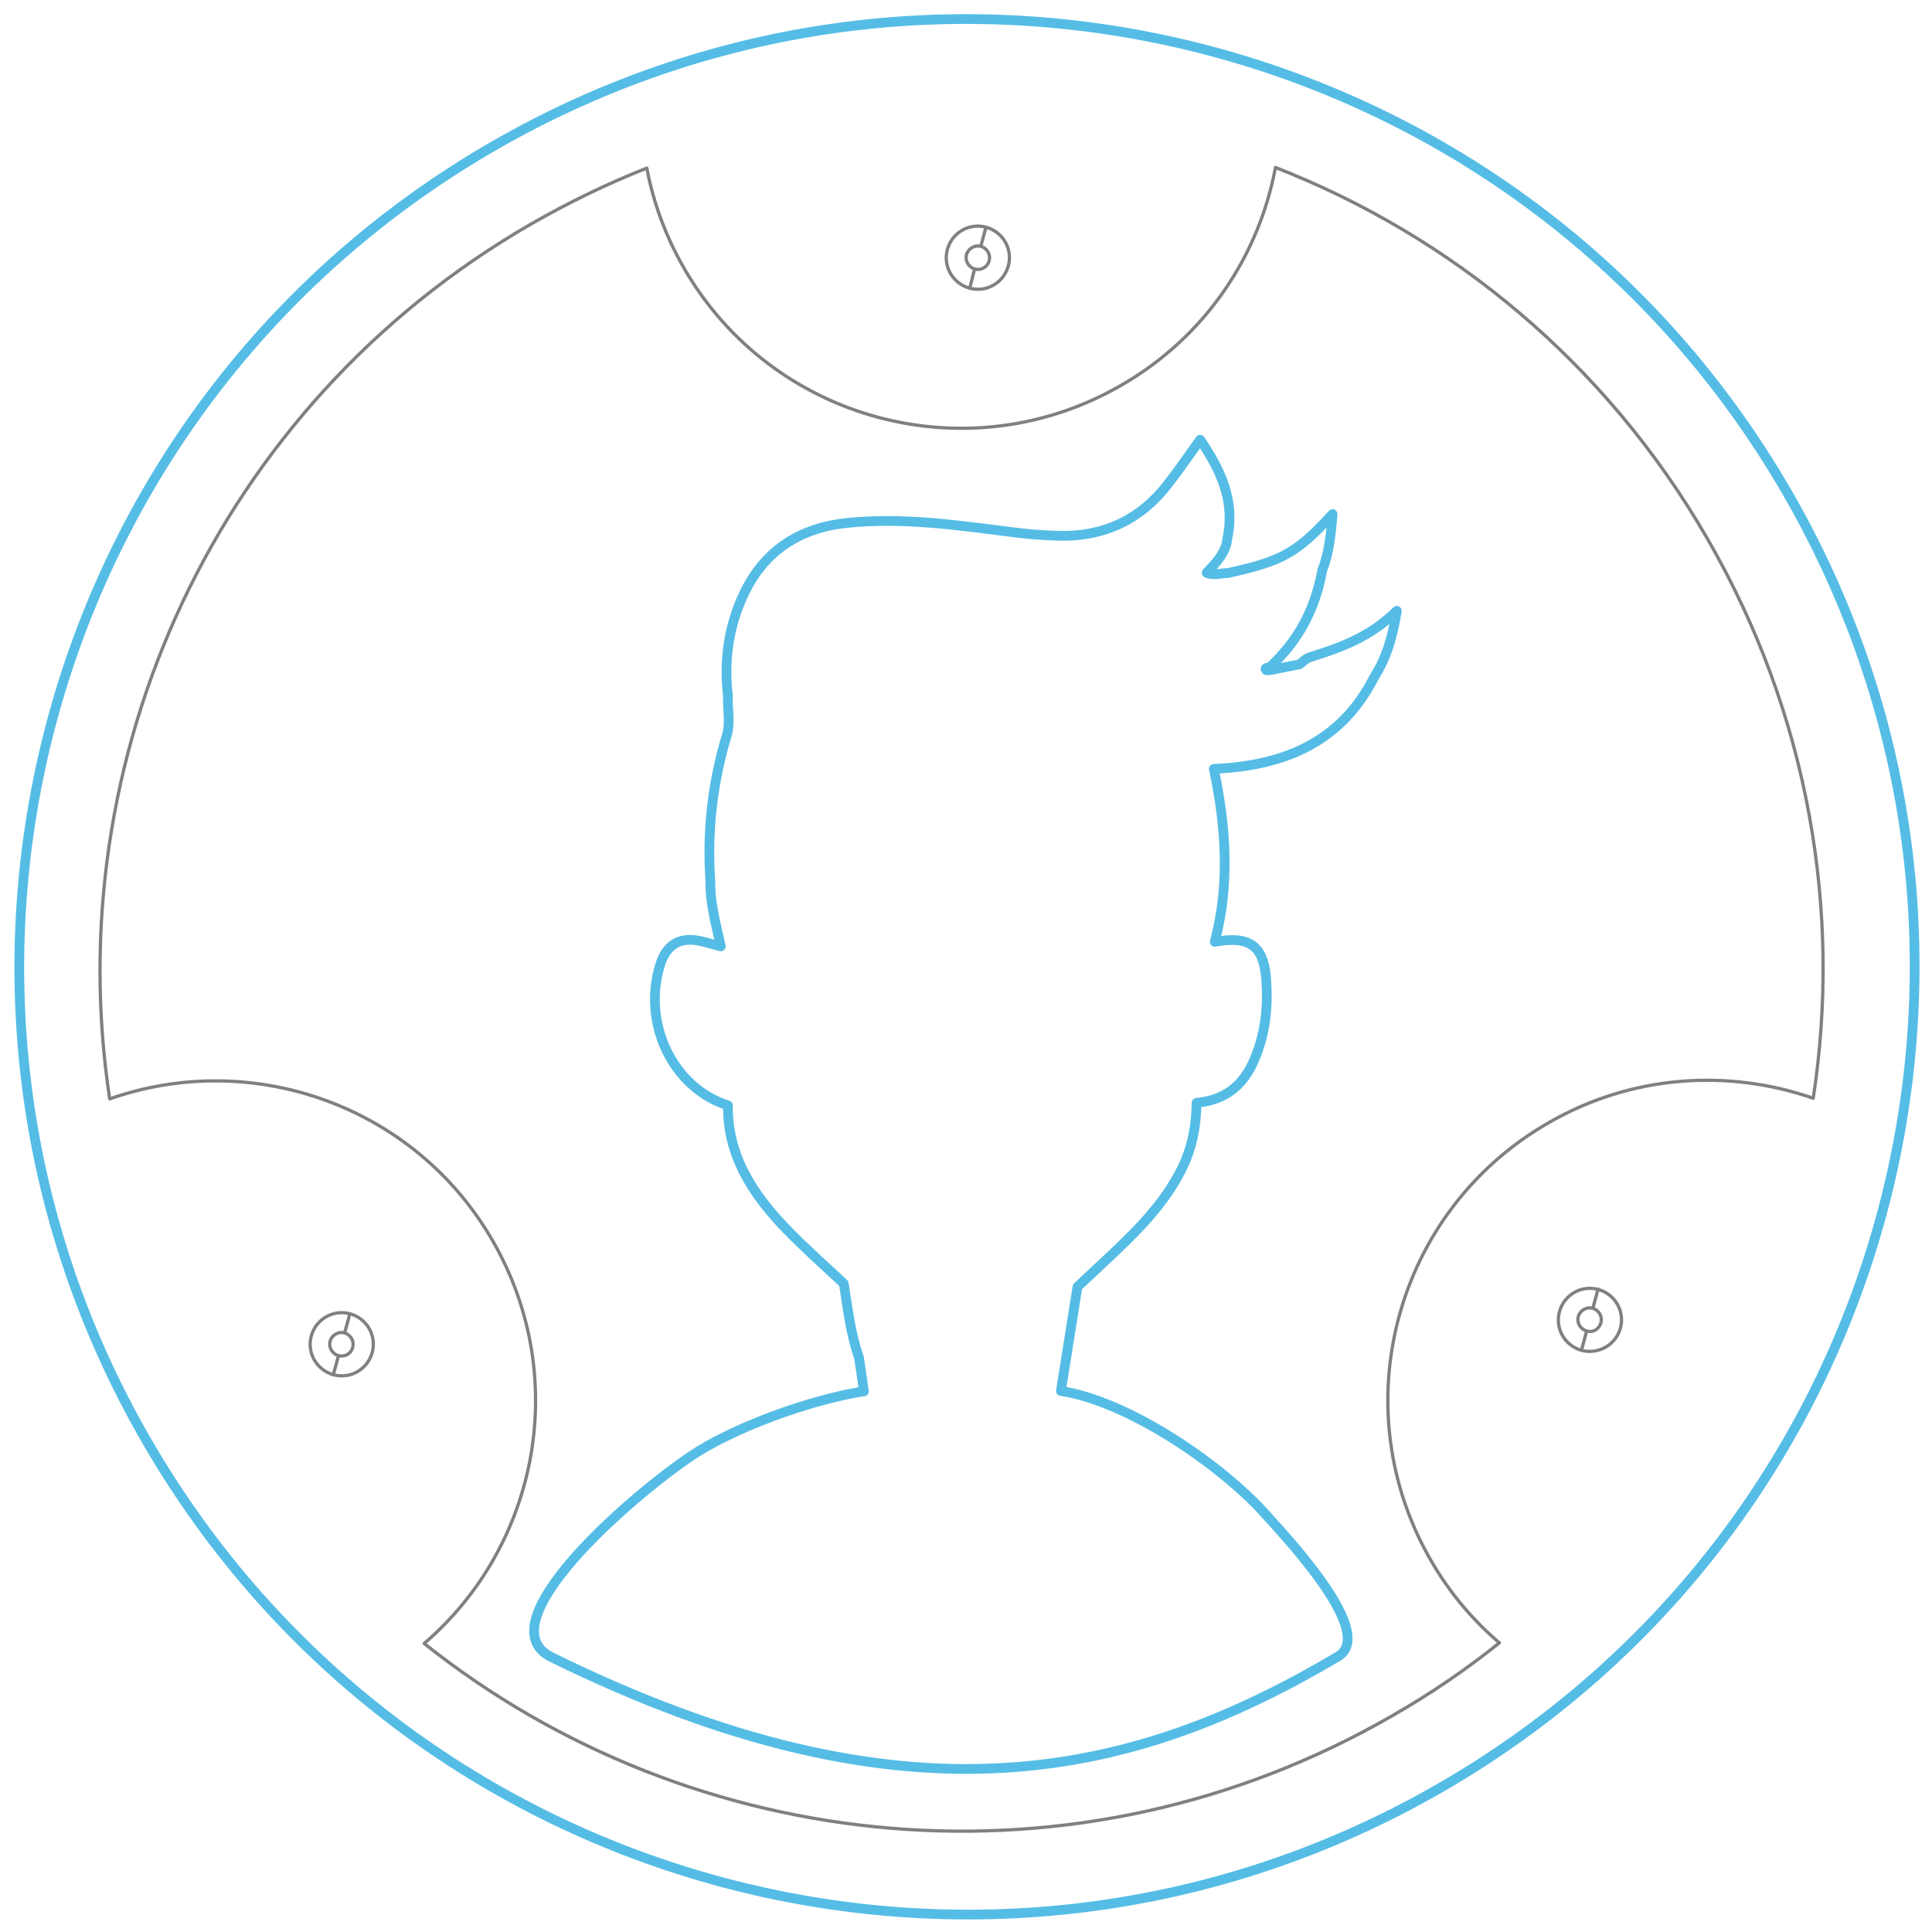 <?xml version="1.0" encoding="utf-8"?>
<!-- Generator: Adobe Illustrator 24.3.0, SVG Export Plug-In . SVG Version: 6.00 Build 0)  -->
<svg version="1.1" id="Layer_1" xmlns="http://www.w3.org/2000/svg" xmlns:xlink="http://www.w3.org/1999/xlink" x="0px" y="0px"
	 viewBox="0 0 595.3 595.3" style="enable-background:new 0 0 595.3 595.3;" xml:space="preserve">
<style type="text/css">
	.commercialman0{fill:none;stroke:#55bde5;stroke-width:3;stroke-linecap:round;stroke-linejoin:round;stroke-miterlimit:10;}
	.commercialman1{fill:none;stroke:#808080;stroke-linecap:round;stroke-linejoin:round;stroke-miterlimit:10;}
</style>
<path id="svg-concept" class="commercialman0" d="M389.5,466.1c-13.3-14.7-41.6-34.3-62.6-37.5l5.1-32.1c3.7-3.5,7.5-7,11.2-10.5
	c7.9-7.5,15.4-15.2,20.5-25c3.5-6.6,4.9-13.8,5-21.2c9.9-0.9,15.3-6.5,18.4-14.8c2.8-7.2,3.6-14.7,3.1-22.4
	c-0.6-11.1-4.9-14.4-15.9-12.4c4.7-17.7,3.5-35.4-0.3-53.3c21.7-0.9,39.3-8.2,49.5-28.4c3.7-5.8,5.6-12.2,6.9-20.3
	c-8.2,8.1-17.4,11.4-26.8,14.3c-1.2,0.4-2.2,1.4-3.2,2.2c-2.9,0.6-5.7,1.1-8.6,1.7c-0.6,0.1-1.8,0.2-1.8,0.1c-0.3-1,0.7-0.7,1.2-0.9
	c8.9-8.1,14.1-18.1,16.2-29.8c2.1-5.4,2.7-11,3.2-17.4c-11,12-15.5,14.5-32.4,18.2c-2-0.1-4.1,0.9-6.4-0.1c3.1-3.3,6-6.3,6.4-10.7
	c2.4-11.4-2-20.9-8.4-30.3c-3.7,5.1-6.8,9.7-10.2,14c-8.3,10.6-19.3,15.8-32.8,15.6c-5.1-0.1-10.3-0.5-15.4-1.2
	c-16.6-2.1-33.2-4.5-50.1-2.8c-14.5,1.4-25.6,8.3-32,21.7c-4.8,10-6.3,20.7-5,31.7c-0.2,4,0.8,7.9-0.3,11.9
	c-4.5,14.8-6.2,29.9-5.1,45.4c-0.1,6.8,1.8,13.2,3.2,19.8c-2.9-0.7-5.9-1.8-8.8-2c-5.3-0.3-8.4,2.8-9.9,7.7
	c-5.6,18,3.9,37.9,20.9,43.3c-0.2,15.5,7.7,27.4,17.9,38c5.7,5.9,11.8,11.3,17.8,16.9c1.2,7.7,2.1,15.5,4.7,22.9
	c0.5,3.4,1,6.9,1.5,10.3c-17.3,2.7-40.7,11.5-53.2,19.9c-19.3,13-63.7,51.8-43.1,62c109.7,54,179.2,37.2,242.4-0.2
	C423.8,503.4,398.6,476.1,389.5,466.1L389.5,466.1z"/>
<g>
	<path class="commercialman1" d="M45.2,444c80.7,139.6,259.3,187.4,398.9,106.7s187.3-259.3,106.6-398.9S291.5-35.6,151.9,45.1
		C12.2,125.8-35.5,304.4,45.2,444z M210.8,82.7c27.2,47.1,87.5,63.3,134.7,36c25.9-14.9,42.4-39.8,47.5-67.1
		c54.1,21.1,101.8,60.1,133.1,114.4c31.3,54.2,41.4,115,32.6,172.4c-26.2-9.1-56-7.3-81.8,7.7c-47.1,27.2-63.3,87.5-36,134.7
		c5.7,9.9,12.9,18.4,21.1,25.4c-10.2,8.2-21.2,15.7-32.9,22.4c-97.3,56.2-215.5,43.8-298.4-22.2c35.3-30.3,45.2-82.3,21.1-124.1
		s-74.2-59.1-118-43.7C17.9,233.9,66.2,125.3,163.5,69.1c11.7-6.7,23.6-12.5,35.8-17.3C201.3,62.4,205.1,72.8,210.8,82.7z"/>
	<path class="commercialman1" d="M102.8,423.6c-5.2-1.4-8.3-6.7-6.9-11.9c1.4-5.2,6.7-8.3,11.9-6.9c5.2,1.4,8.3,6.7,6.9,11.9
		C113.3,421.9,108,425,102.8,423.6z"/>
	<path class="commercialman1" d="M104.3,417.7c-1.9-0.5-3.1-2.5-2.6-4.4s2.5-3.1,4.4-2.6s3.1,2.5,2.6,4.4C108.2,417.1,106.3,418.2,104.3,417.7z
		 M102.7,423.6l1.6-5.9 M106.2,410.7l1.6-5.9 M487.4,416.1c-5.2-1.4-8.3-6.7-6.9-11.9c1.4-5.2,6.7-8.3,11.9-6.9
		c5.2,1.4,8.3,6.7,6.9,11.9C497.9,414.4,492.5,417.4,487.4,416.1z"/>
	<path class="commercialman1" d="M488.9,410.1c-1.9-0.5-3.1-2.5-2.6-4.4s2.5-3.1,4.4-2.6s3.1,2.5,2.6,4.4C492.8,409.5,490.9,410.7,488.9,410.1z
		 M487.3,416l1.6-5.9 M490.8,403.1l1.6-5.9 M298.8,88.8c-5.2-1.4-8.3-6.7-6.9-11.9c1.4-5.2,6.7-8.3,11.9-6.9
		c5.2,1.4,8.3,6.7,6.9,11.9C309.3,87.1,304,90.2,298.8,88.8z"/>
	<path class="commercialman1" d="M300.4,82.9c-1.9-0.5-3.1-2.5-2.6-4.4s2.5-3.1,4.4-2.6s3.1,2.5,2.6,4.4C304.3,82.3,302.3,83.4,300.4,82.9z
		 M298.8,88.8l1.5-5.9 M302.2,75.9l1.6-5.9"/>
	<path id="svg-concept" class="commercialman0" d="M550.7,151.8C470.1,12.2,291.5-35.6,151.9,45.1C12.2,125.8-35.5,304.4,45.2,444
		s259.3,187.4,398.9,106.7S631.4,291.4,550.7,151.8z"/>
	
		<animateTransform  accumulate="none" additive="replace" attributeName="transform" begin="0s" calcMode="linear" dur="3s" fill="remove" from="0 298 298" repeatCount="indefinite" restart="always" to="-360 298 298" type="rotate">
		</animateTransform>
</g>
</svg>
